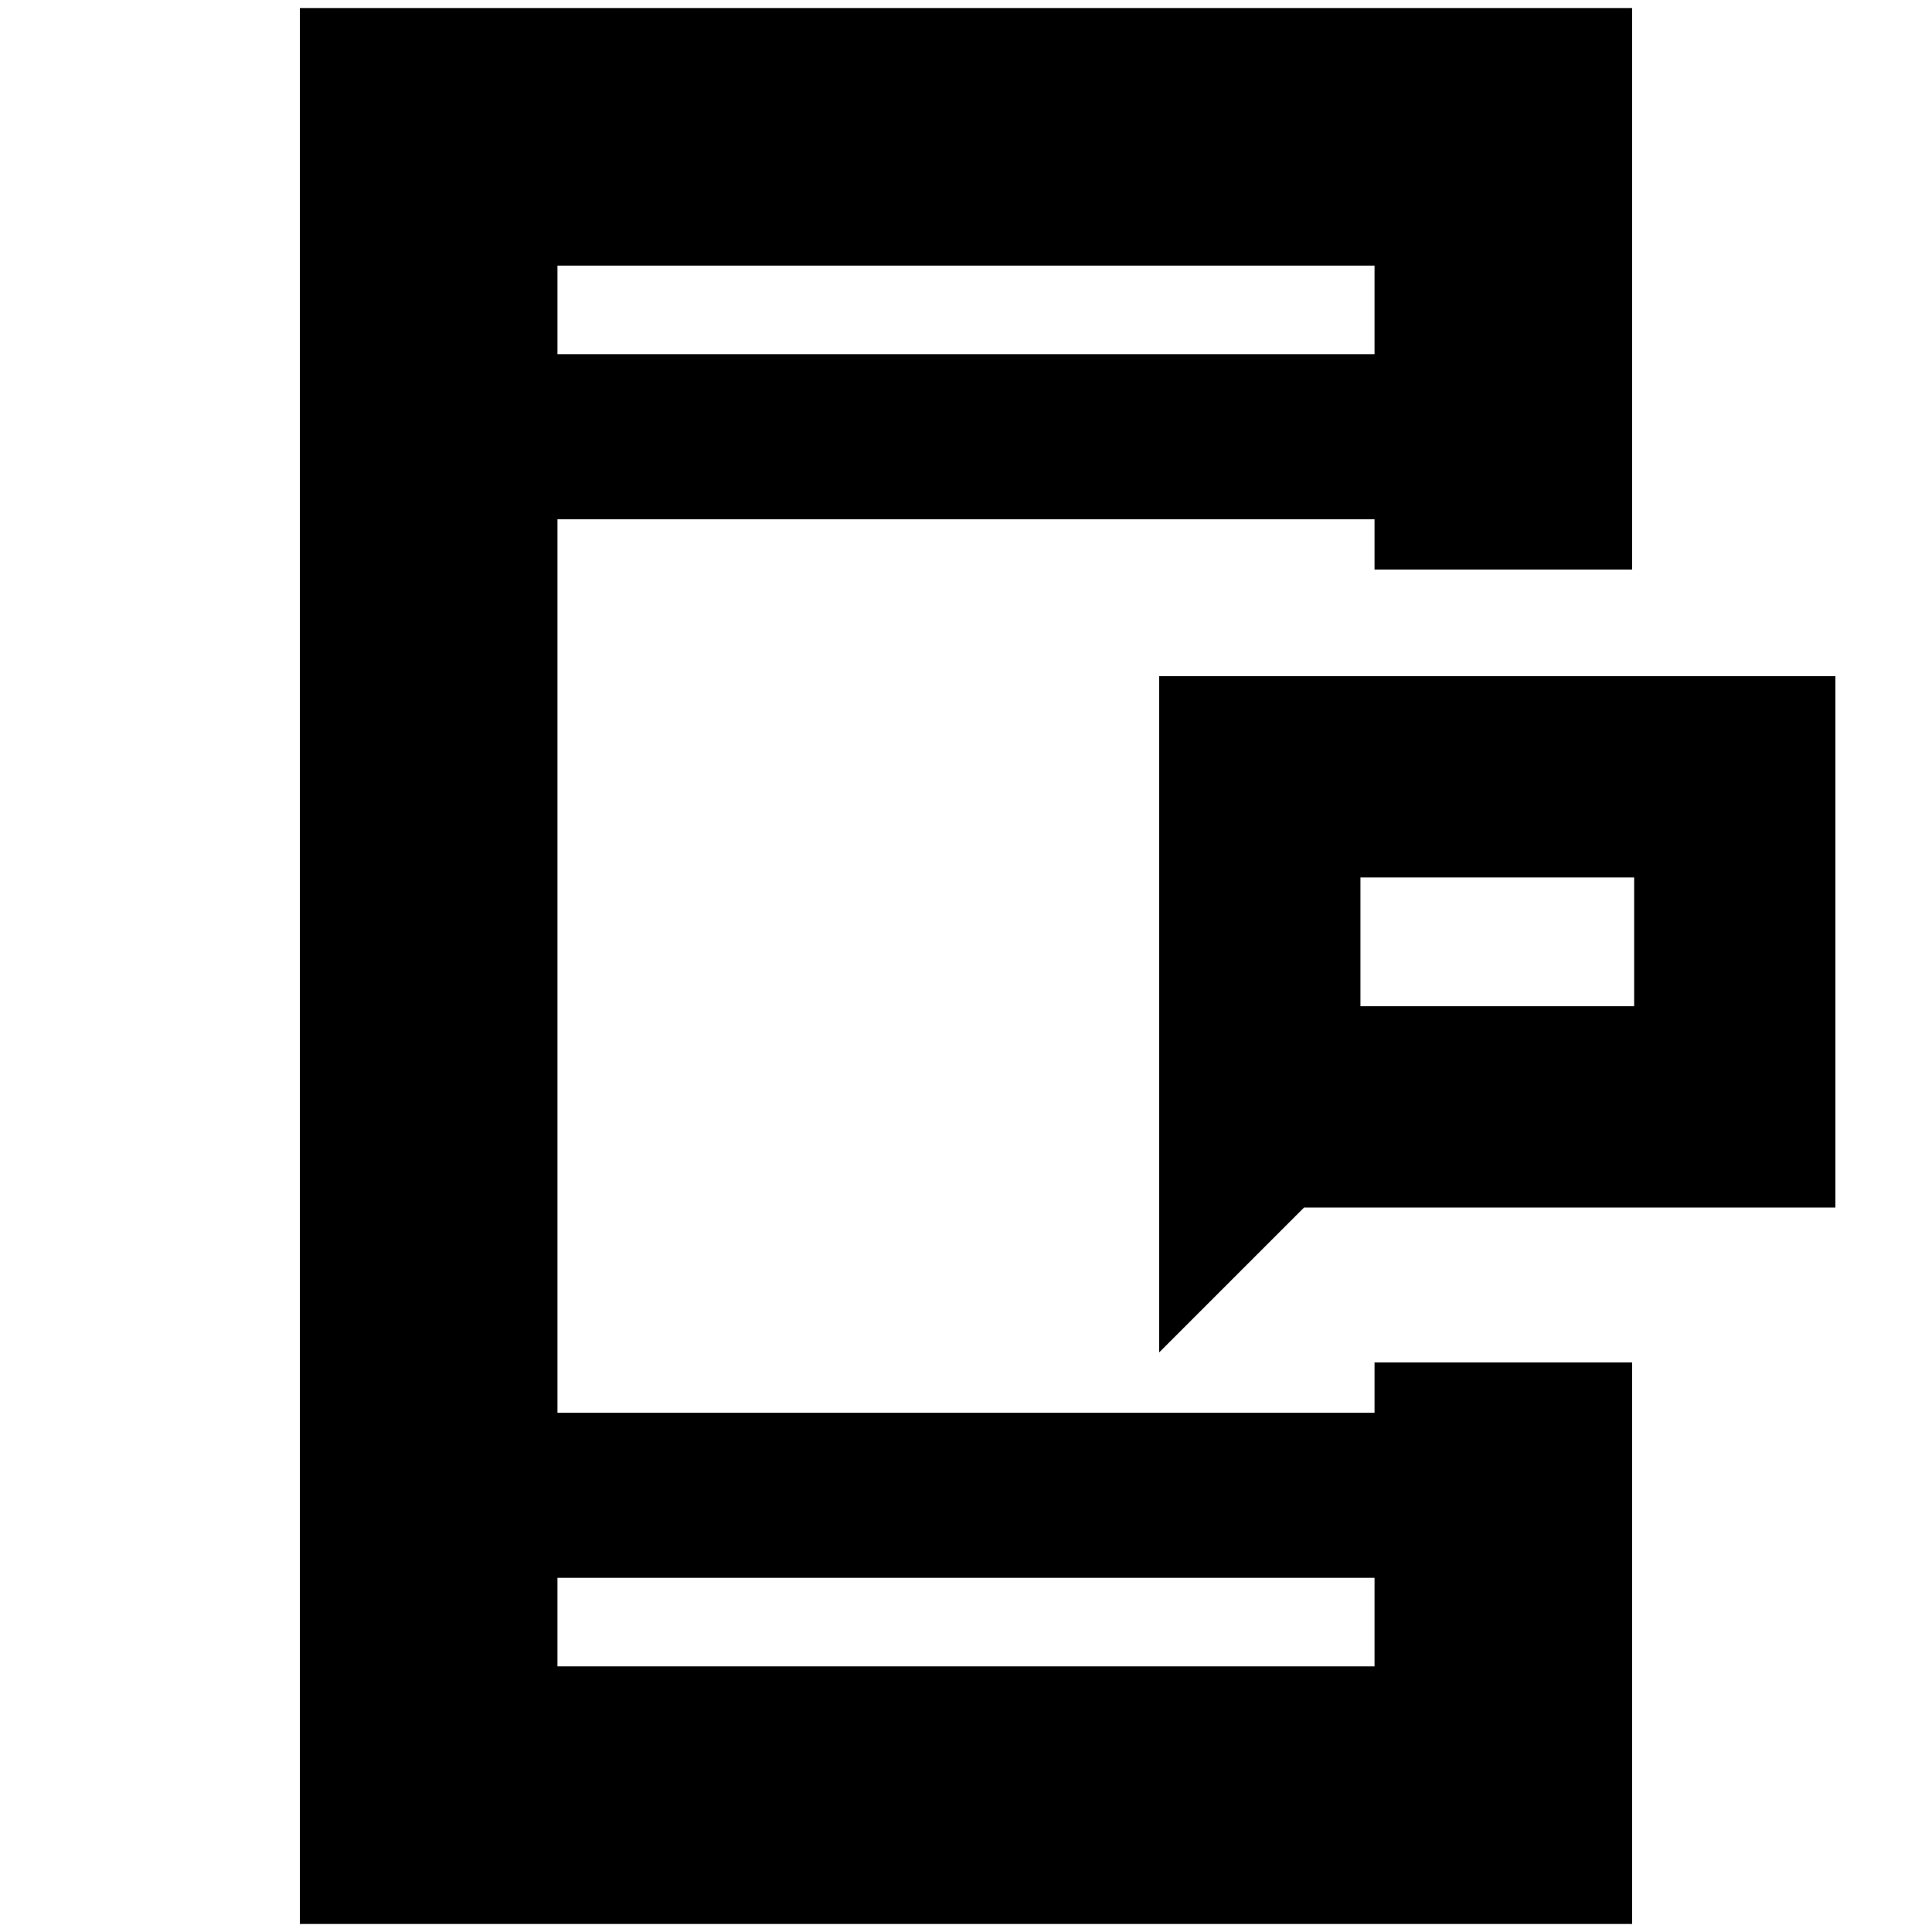 <svg xmlns="http://www.w3.org/2000/svg" height="20" viewBox="0 -960 960 960" width="20"><path d="M676-460h136v-64H676v64ZM576-288v-336h336v264H648l-72 72ZM149-4v-952h662v279H683v-25H277v444h406v-25h128V-4H149Zm128-172v44h406v-44H277Zm0-608h406v-44H277v44Zm0 0v-44 44Zm0 608v44-44Zm399-284v-64 64Z"/></svg>